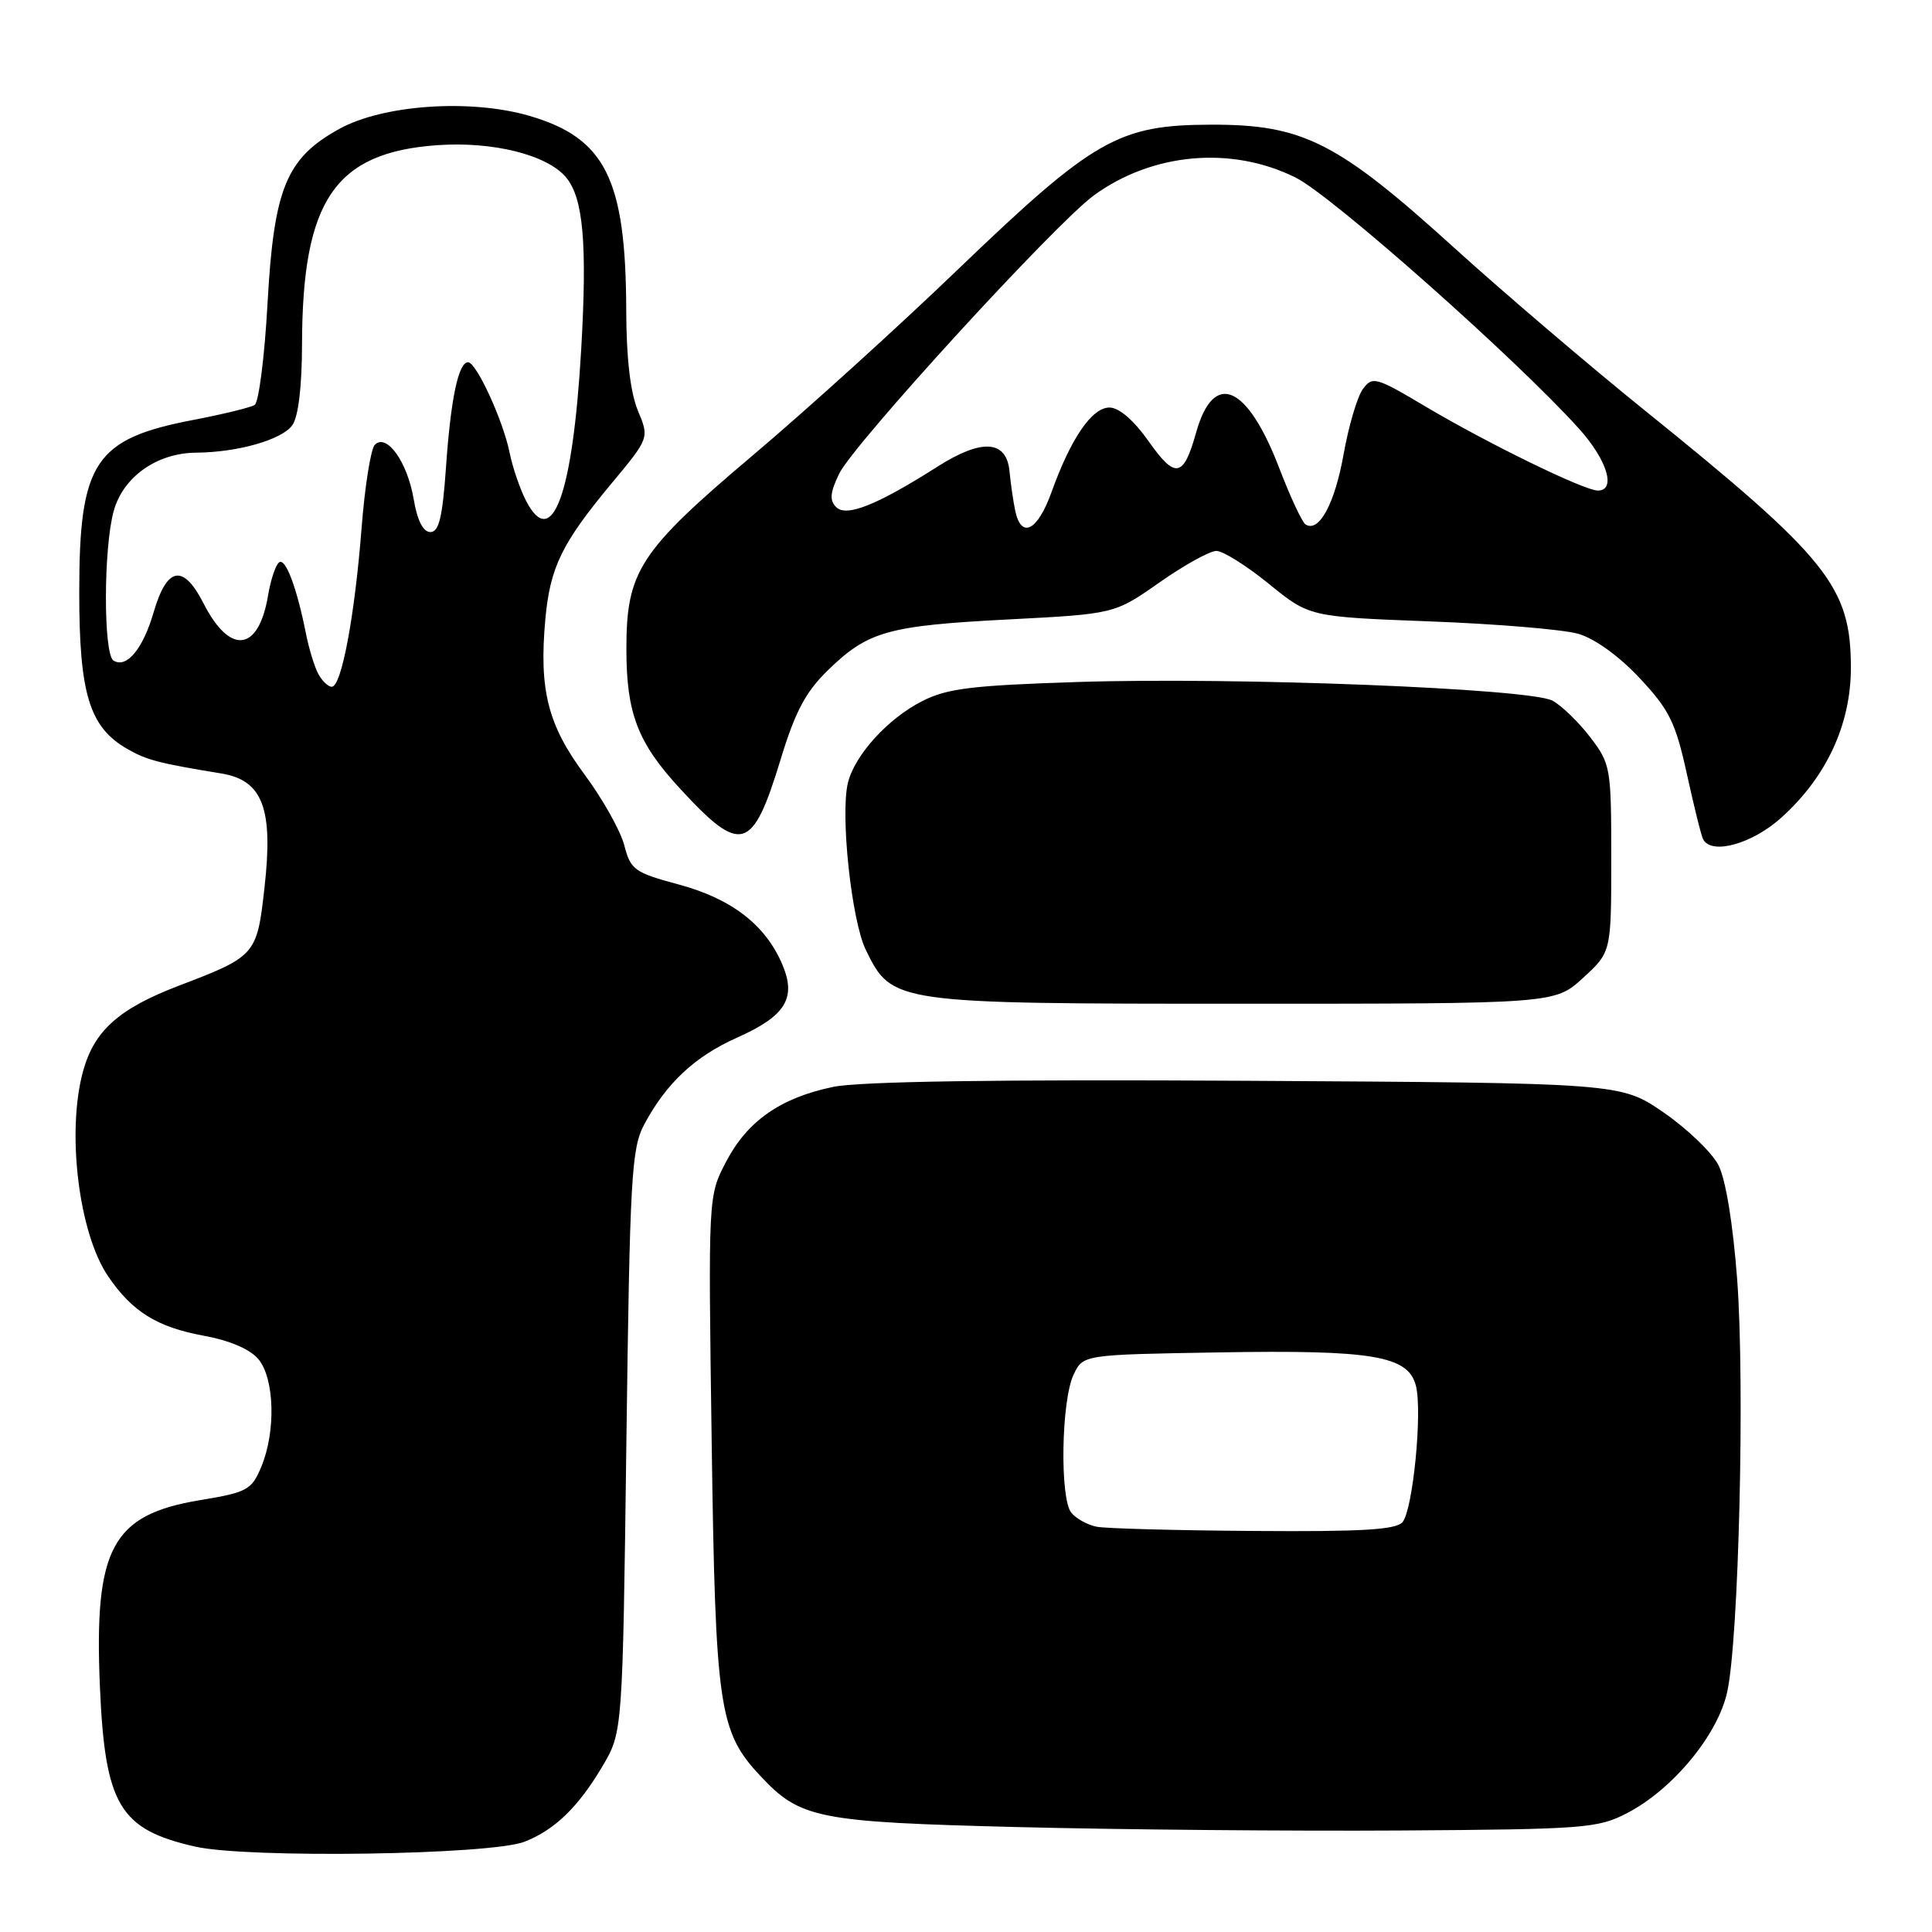 <?xml version="1.0" encoding="UTF-8" standalone="no"?>
<!DOCTYPE svg PUBLIC "-//W3C//DTD SVG 1.1//EN" "http://www.w3.org/Graphics/SVG/1.1/DTD/svg11.dtd" >
<svg xmlns="http://www.w3.org/2000/svg" xmlns:xlink="http://www.w3.org/1999/xlink" version="1.1" viewBox="0 0 256 256">
 <g >
 <path fill="currentColor"
d=" M 69.50 244.04 C 73.51 242.47 76.64 239.44 79.85 234.00 C 82.50 229.50 82.50 229.50 83.00 191.00 C 83.46 155.93 83.67 152.19 85.36 149.00 C 88.28 143.53 92.06 139.99 97.67 137.49 C 104.12 134.61 105.56 132.26 103.65 127.77 C 101.41 122.54 96.95 119.10 89.97 117.21 C 84.06 115.62 83.56 115.26 82.72 112.00 C 82.22 110.08 79.85 105.85 77.45 102.62 C 72.59 96.07 71.41 91.41 72.26 82.06 C 72.89 75.16 74.43 72.00 81.02 64.07 C 86.04 58.04 86.04 58.04 84.52 54.40 C 83.53 52.01 82.99 47.43 82.98 41.13 C 82.93 23.72 80.22 18.28 70.11 15.34 C 62.32 13.08 50.77 13.87 44.96 17.08 C 37.94 20.95 36.29 24.94 35.45 40.19 C 35.06 47.26 34.29 53.32 33.74 53.66 C 33.18 54.00 29.58 54.88 25.73 55.62 C 12.54 58.13 10.50 61.19 10.50 78.50 C 10.50 91.89 11.84 96.31 16.77 99.18 C 19.40 100.71 20.96 101.12 29.33 102.49 C 34.81 103.39 36.23 107.13 35.05 117.58 C 34.05 126.56 33.92 126.71 23.65 130.63 C 15.76 133.65 12.50 136.56 11.02 141.89 C 8.79 149.91 10.42 163.39 14.33 169.12 C 17.51 173.80 20.82 175.86 27.00 176.99 C 30.47 177.63 33.15 178.78 34.25 180.11 C 36.38 182.68 36.57 189.71 34.62 194.36 C 33.34 197.43 32.77 197.74 26.49 198.78 C 14.81 200.72 12.45 205.13 13.24 223.53 C 13.92 239.18 15.84 242.41 25.84 244.68 C 32.82 246.27 65.00 245.79 69.50 244.04 Z  M 215.63 240.23 C 221.65 237.10 227.61 229.89 228.86 224.21 C 230.40 217.27 231.22 183.34 230.18 169.47 C 229.62 162.09 228.66 156.25 227.70 154.38 C 226.83 152.70 223.56 149.56 220.44 147.41 C 214.76 143.50 214.76 143.50 165.21 143.21 C 132.12 143.02 113.91 143.29 110.39 144.02 C 103.38 145.48 99.00 148.56 96.17 154.01 C 93.84 158.50 93.84 158.50 94.30 191.00 C 94.80 226.43 95.25 229.46 100.79 235.36 C 106.07 240.99 108.34 241.43 135.00 242.10 C 148.47 242.44 171.20 242.64 185.50 242.55 C 209.99 242.39 211.74 242.26 215.63 240.23 Z  M 209.76 129.58 C 213.50 126.15 213.50 126.15 213.50 113.75 C 213.50 101.71 213.42 101.23 210.71 97.68 C 209.17 95.67 206.92 93.49 205.71 92.84 C 202.69 91.23 163.74 89.69 142.80 90.37 C 128.77 90.82 125.48 91.22 122.18 92.91 C 117.65 95.22 113.28 100.02 112.36 103.70 C 111.32 107.87 112.82 121.98 114.73 125.88 C 118.20 132.97 118.38 133.00 164.76 133.00 C 206.03 133.00 206.03 133.00 209.76 129.58 Z  M 236.07 108.31 C 242.03 102.93 245.25 95.98 245.25 88.49 C 245.25 77.74 242.26 74.00 218.00 54.43 C 210.57 48.44 199.16 38.70 192.64 32.79 C 177.22 18.81 172.64 16.49 160.50 16.52 C 148.20 16.55 144.97 18.39 126.93 35.70 C 119.00 43.33 106.76 54.42 99.73 60.35 C 84.72 73.04 83.00 75.68 83.00 85.99 C 83.00 94.52 84.49 98.41 90.11 104.50 C 98.22 113.30 99.70 112.87 103.43 100.65 C 105.36 94.30 106.76 91.67 109.71 88.80 C 115.02 83.64 117.62 82.91 133.59 82.08 C 147.68 81.35 147.68 81.35 153.63 77.18 C 156.91 74.88 160.30 73.00 161.18 73.00 C 162.05 73.00 165.18 74.96 168.14 77.37 C 173.50 81.73 173.50 81.73 189.50 82.34 C 198.30 82.67 207.13 83.41 209.12 83.98 C 211.31 84.61 214.54 86.94 217.27 89.86 C 221.21 94.07 222.02 95.72 223.53 102.60 C 224.48 106.94 225.45 110.84 225.69 111.25 C 226.87 113.31 232.22 111.80 236.07 108.31 Z  M 42.15 89.25 C 41.65 88.29 40.93 85.92 40.55 84.00 C 39.35 77.95 37.87 73.96 37.01 74.50 C 36.55 74.78 35.87 76.78 35.51 78.95 C 34.26 86.36 30.48 86.82 26.99 79.99 C 24.29 74.68 22.13 75.05 20.36 81.12 C 18.94 86.00 16.78 88.60 15.04 87.53 C 13.69 86.69 13.70 72.61 15.07 67.70 C 16.32 63.18 20.79 60.02 26.00 59.98 C 31.48 59.94 37.32 58.28 38.72 56.36 C 39.53 55.26 40.01 51.29 40.02 45.56 C 40.07 26.54 44.38 20.21 57.91 19.24 C 65.31 18.71 72.52 20.51 75.02 23.52 C 77.29 26.26 77.82 32.27 77.01 46.32 C 75.90 65.59 73.15 73.10 69.68 66.31 C 68.89 64.77 67.92 61.92 67.53 60.00 C 66.67 55.72 63.12 48.00 62.02 48.00 C 60.74 48.00 59.72 52.86 59.09 62.00 C 58.63 68.55 58.16 70.50 57.03 70.50 C 56.07 70.50 55.29 68.97 54.81 66.11 C 53.97 61.19 51.23 57.37 49.67 58.93 C 49.13 59.47 48.34 64.45 47.91 69.99 C 47.00 81.66 45.25 91.00 43.96 91.00 C 43.47 91.00 42.66 90.21 42.15 89.25 Z  M 145.32 202.30 C 144.13 202.07 142.61 201.24 141.96 200.45 C 140.41 198.58 140.62 185.57 142.26 182.14 C 143.52 179.50 143.52 179.50 161.51 179.20 C 181.96 178.85 186.62 179.65 187.62 183.64 C 188.49 187.10 187.22 200.02 185.85 201.68 C 185.01 202.70 180.50 202.97 166.13 202.86 C 155.88 202.79 146.52 202.54 145.32 202.30 Z  M 134.54 67.75 C 134.27 66.51 133.93 64.15 133.77 62.50 C 133.39 58.30 130.12 58.08 124.21 61.84 C 116.24 66.91 112.15 68.55 110.80 67.20 C 109.89 66.29 109.99 65.26 111.20 62.76 C 113.10 58.84 139.87 29.58 144.93 25.90 C 152.70 20.23 163.20 19.30 171.68 23.53 C 176.51 25.93 200.97 47.62 209.25 56.83 C 212.97 60.97 214.19 65.00 211.72 65.00 C 209.91 65.00 197.19 58.79 188.91 53.88 C 182.31 49.95 181.85 49.83 180.59 51.55 C 179.85 52.55 178.70 56.45 178.03 60.21 C 176.86 66.76 174.78 70.60 173.00 69.50 C 172.55 69.22 170.99 65.89 169.54 62.11 C 165.27 50.94 160.82 49.01 158.49 57.32 C 156.82 63.29 155.74 63.50 152.22 58.50 C 150.23 55.68 148.28 54.00 147.01 54.00 C 144.68 54.00 141.89 58.08 139.32 65.24 C 137.49 70.32 135.35 71.44 134.54 67.75 Z "/>
</g>
</svg>